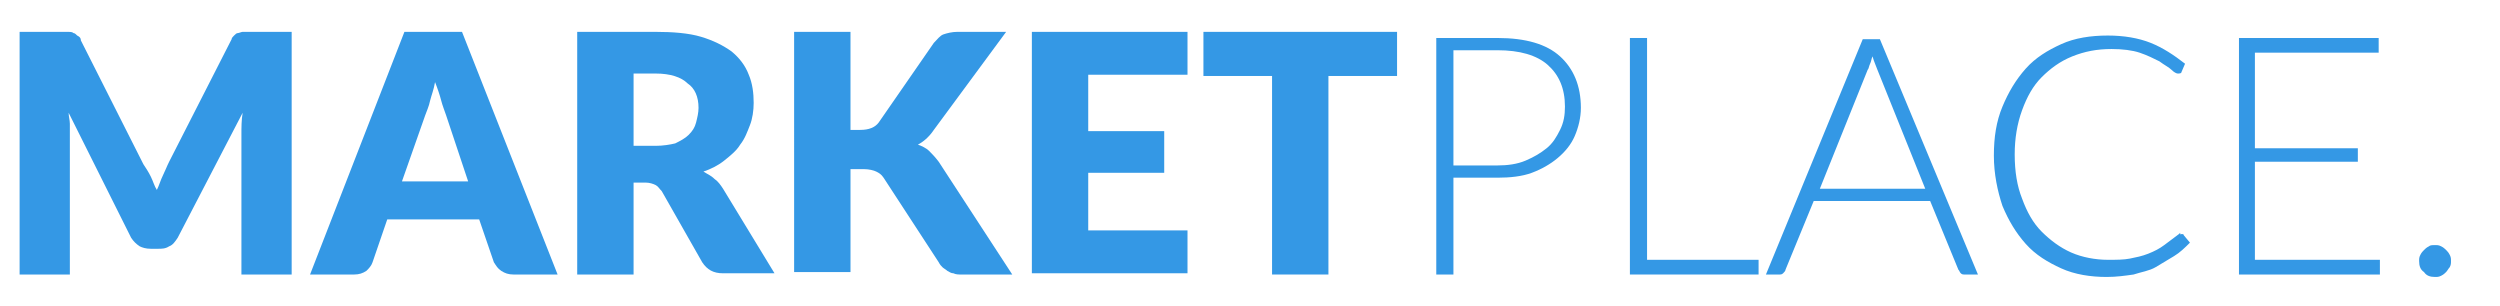 <?xml version="1.0" encoding="utf-8"?>
<!-- Generator: Adobe Illustrator 23.0.3, SVG Export Plug-In . SVG Version: 6.00 Build 0)  -->
<svg version="1.1" id="Layer_1" xmlns="http://www.w3.org/2000/svg" xmlns:xlink="http://www.w3.org/1999/xlink" x="0px" y="0px"
	 viewBox="0 0 204 25" style="enable-background:new 0 0 204 25;" xml:space="preserve">
<style type="text/css">
	.st0{fill:#3498E5;}
</style>
<g>
	<path class="st0" d="M12.3,14.4c0.2,0.4,0.3,0.8,0.5,1.1c0.2-0.4,0.3-0.8,0.5-1.2c0.2-0.4,0.3-0.7,0.5-1.1l5.1-10
		C18.9,3.1,19,3,19.1,2.9c0.1-0.1,0.2-0.2,0.3-0.2c0.1,0,0.3-0.1,0.4-0.1c0.1,0,0.3,0,0.5,0h3.5v19.8h-4.1V11c0-0.6,0-1.2,0.1-1.8
		l-5.3,10.2c-0.2,0.3-0.4,0.6-0.7,0.7c-0.3,0.2-0.6,0.2-0.9,0.2h-0.6c-0.4,0-0.7-0.1-0.9-0.2c-0.3-0.2-0.5-0.4-0.7-0.7L5.6,9.2
		c0,0.3,0.1,0.6,0.1,0.9c0,0.3,0,0.6,0,0.9v11.4H1.6V2.6h3.5c0.2,0,0.4,0,0.5,0c0.1,0,0.3,0,0.4,0.1c0.1,0,0.2,0.1,0.3,0.2
		C6.5,3,6.6,3.1,6.6,3.3l5.1,10.1C11.9,13.7,12.1,14,12.3,14.4z"/>
	<path class="st0" d="M45.5,22.4h-3.6c-0.4,0-0.7-0.1-1-0.3s-0.4-0.4-0.6-0.7l-1.2-3.5h-7.5l-1.2,3.5c-0.1,0.3-0.3,0.5-0.5,0.7
		c-0.3,0.2-0.6,0.3-1,0.3h-3.6l7.7-19.8h4.7L45.5,22.4z M32.8,14.8h5.4l-1.8-5.4c-0.1-0.3-0.3-0.8-0.4-1.2s-0.3-1-0.5-1.5
		c-0.1,0.6-0.3,1.1-0.4,1.5c-0.1,0.5-0.3,0.9-0.4,1.2L32.8,14.8z"/>
	<path class="st0" d="M51.7,15.1v7.3h-4.6V2.6h6.4c1.4,0,2.7,0.1,3.7,0.4c1,0.3,1.8,0.7,2.5,1.2c0.6,0.5,1.1,1.1,1.4,1.9
		c0.3,0.7,0.4,1.5,0.4,2.3c0,0.6-0.1,1.3-0.3,1.8s-0.4,1.1-0.8,1.6c-0.3,0.5-0.8,0.9-1.3,1.3s-1.1,0.7-1.7,0.9
		c0.3,0.2,0.6,0.3,0.9,0.6c0.3,0.2,0.5,0.5,0.7,0.8l4.2,6.9h-4.2c-0.8,0-1.3-0.3-1.7-0.9l-3.3-5.8c-0.2-0.2-0.3-0.4-0.5-0.5
		s-0.5-0.2-0.8-0.2H51.7z M51.7,11.9h1.8c0.6,0,1.2-0.1,1.6-0.2c0.4-0.2,0.8-0.4,1.1-0.7c0.3-0.3,0.5-0.6,0.6-1
		C56.9,9.6,57,9.2,57,8.8c0-0.9-0.3-1.6-0.9-2C55.6,6.3,54.7,6,53.5,6h-1.8V11.9z"/>
	<path class="st0" d="M69.5,10.6h0.7c0.7,0,1.2-0.2,1.5-0.6l4.5-6.5c0.3-0.3,0.5-0.6,0.8-0.7c0.3-0.1,0.7-0.2,1.1-0.2h4l-5.9,8
		c-0.4,0.6-0.9,1-1.3,1.2c0.3,0.1,0.7,0.3,0.9,0.5s0.5,0.5,0.8,0.9l6,9.2h-4.1c-0.3,0-0.5,0-0.7-0.1c-0.2,0-0.3-0.1-0.5-0.2
		c-0.1-0.1-0.3-0.2-0.4-0.3s-0.2-0.2-0.3-0.4l-4.5-6.9c-0.2-0.3-0.4-0.4-0.6-0.5c-0.2-0.1-0.6-0.2-1-0.2h-1.1v8.4h-4.6V2.6h4.6V10.6
		z"/>
	<path class="st0" d="M96.9,2.6v3.5h-8.1v4.6H95v3.4h-6.2v4.7h8.1v3.5H84.2V2.6H96.9z"/>
	<path class="st0" d="M114,2.6v3.6h-5.6v16.2h-4.6V6.2h-5.6V2.6H114z"/>
	<path class="st0" d="M118.6,14.6v7.8h-1.4V3.1h5c2.3,0,4,0.5,5.1,1.5c1.1,1,1.7,2.4,1.7,4.2c0,0.8-0.2,1.6-0.5,2.3
		c-0.3,0.7-0.8,1.3-1.4,1.8c-0.6,0.5-1.3,0.9-2.1,1.2c-0.8,0.3-1.8,0.4-2.8,0.4H118.6z M118.6,13.5h3.6c0.8,0,1.6-0.1,2.3-0.4
		s1.2-0.6,1.7-1c0.5-0.4,0.8-0.9,1.1-1.5c0.3-0.6,0.4-1.2,0.4-1.9c0-1.5-0.5-2.6-1.4-3.4c-0.9-0.8-2.3-1.2-4.1-1.2h-3.6V13.5z"/>
	<path class="st0" d="M134.4,21.2h9.1v1.2H133V3.1h1.4V21.2z"/>
	<path class="st0" d="M161.4,22.4h-1.1c-0.1,0-0.2,0-0.3-0.1c-0.1-0.1-0.1-0.2-0.2-0.3l-2.3-5.6h-9.5l-2.3,5.6
		c0,0.1-0.1,0.2-0.2,0.3c-0.1,0.1-0.2,0.1-0.3,0.1h-1.1l7.9-19.2h1.4L161.4,22.4z M148.5,15.4h8.6l-3.9-9.7
		c-0.1-0.3-0.3-0.7-0.4-1.1c-0.1,0.2-0.1,0.4-0.2,0.6c-0.1,0.2-0.1,0.4-0.2,0.5L148.5,15.4z"/>
	<path class="st0" d="M178,19.1c0.1,0,0.2,0,0.2,0.1l0.5,0.6c-0.4,0.4-0.8,0.8-1.3,1.1s-1,0.6-1.5,0.9s-1.2,0.4-1.8,0.6
		c-0.7,0.1-1.4,0.2-2.2,0.2c-1.3,0-2.6-0.2-3.7-0.7c-1.1-0.5-2.1-1.1-2.9-2c-0.8-0.9-1.4-1.9-1.9-3.1c-0.4-1.2-0.7-2.6-0.7-4.1
		c0-1.5,0.2-2.8,0.7-4c0.5-1.2,1.1-2.2,1.9-3.1c0.8-0.9,1.8-1.5,2.9-2c1.1-0.5,2.4-0.7,3.8-0.7c1.3,0,2.5,0.2,3.5,0.6s1.9,1,2.8,1.7
		L178,5.9C178,6,177.8,6,177.7,6c-0.1,0-0.3-0.1-0.5-0.3c-0.2-0.2-0.6-0.4-1-0.7c-0.4-0.2-1-0.5-1.6-0.7c-0.6-0.2-1.4-0.3-2.3-0.3
		c-1.2,0-2.2,0.2-3.2,0.6c-1,0.4-1.8,1-2.5,1.7c-0.7,0.7-1.2,1.6-1.6,2.7c-0.4,1.1-0.6,2.3-0.6,3.6c0,1.4,0.2,2.6,0.6,3.6
		c0.4,1.1,0.9,2,1.6,2.7c0.7,0.7,1.5,1.3,2.4,1.7c0.9,0.4,2,0.6,3,0.6c0.7,0,1.3,0,1.8-0.1c0.5-0.1,1-0.2,1.5-0.4s0.9-0.4,1.3-0.7
		c0.4-0.3,0.8-0.6,1.2-0.9c0,0,0.1-0.1,0.1-0.1C177.9,19.2,178,19.1,178,19.1z"/>
	<path class="st0" d="M194.1,3.1v1.2h-10.1v7.8h8.4v1.1h-8.4v8h10.2l0,1.2h-11.5V3.1H194.1z"/>
	<path class="st0" d="M197.4,21.3c0-0.2,0-0.3,0.1-0.5s0.2-0.3,0.3-0.4c0.1-0.1,0.2-0.2,0.4-0.3c0.1-0.1,0.3-0.1,0.5-0.1
		c0.2,0,0.3,0,0.5,0.1c0.2,0.1,0.3,0.2,0.4,0.3s0.2,0.2,0.3,0.4c0.1,0.2,0.1,0.3,0.1,0.5c0,0.2,0,0.3-0.1,0.5
		c-0.1,0.1-0.2,0.3-0.3,0.4s-0.2,0.2-0.4,0.3s-0.3,0.1-0.5,0.1c-0.4,0-0.7-0.1-0.9-0.4C197.5,22,197.4,21.7,197.4,21.3z"/>
</g>
</svg>
